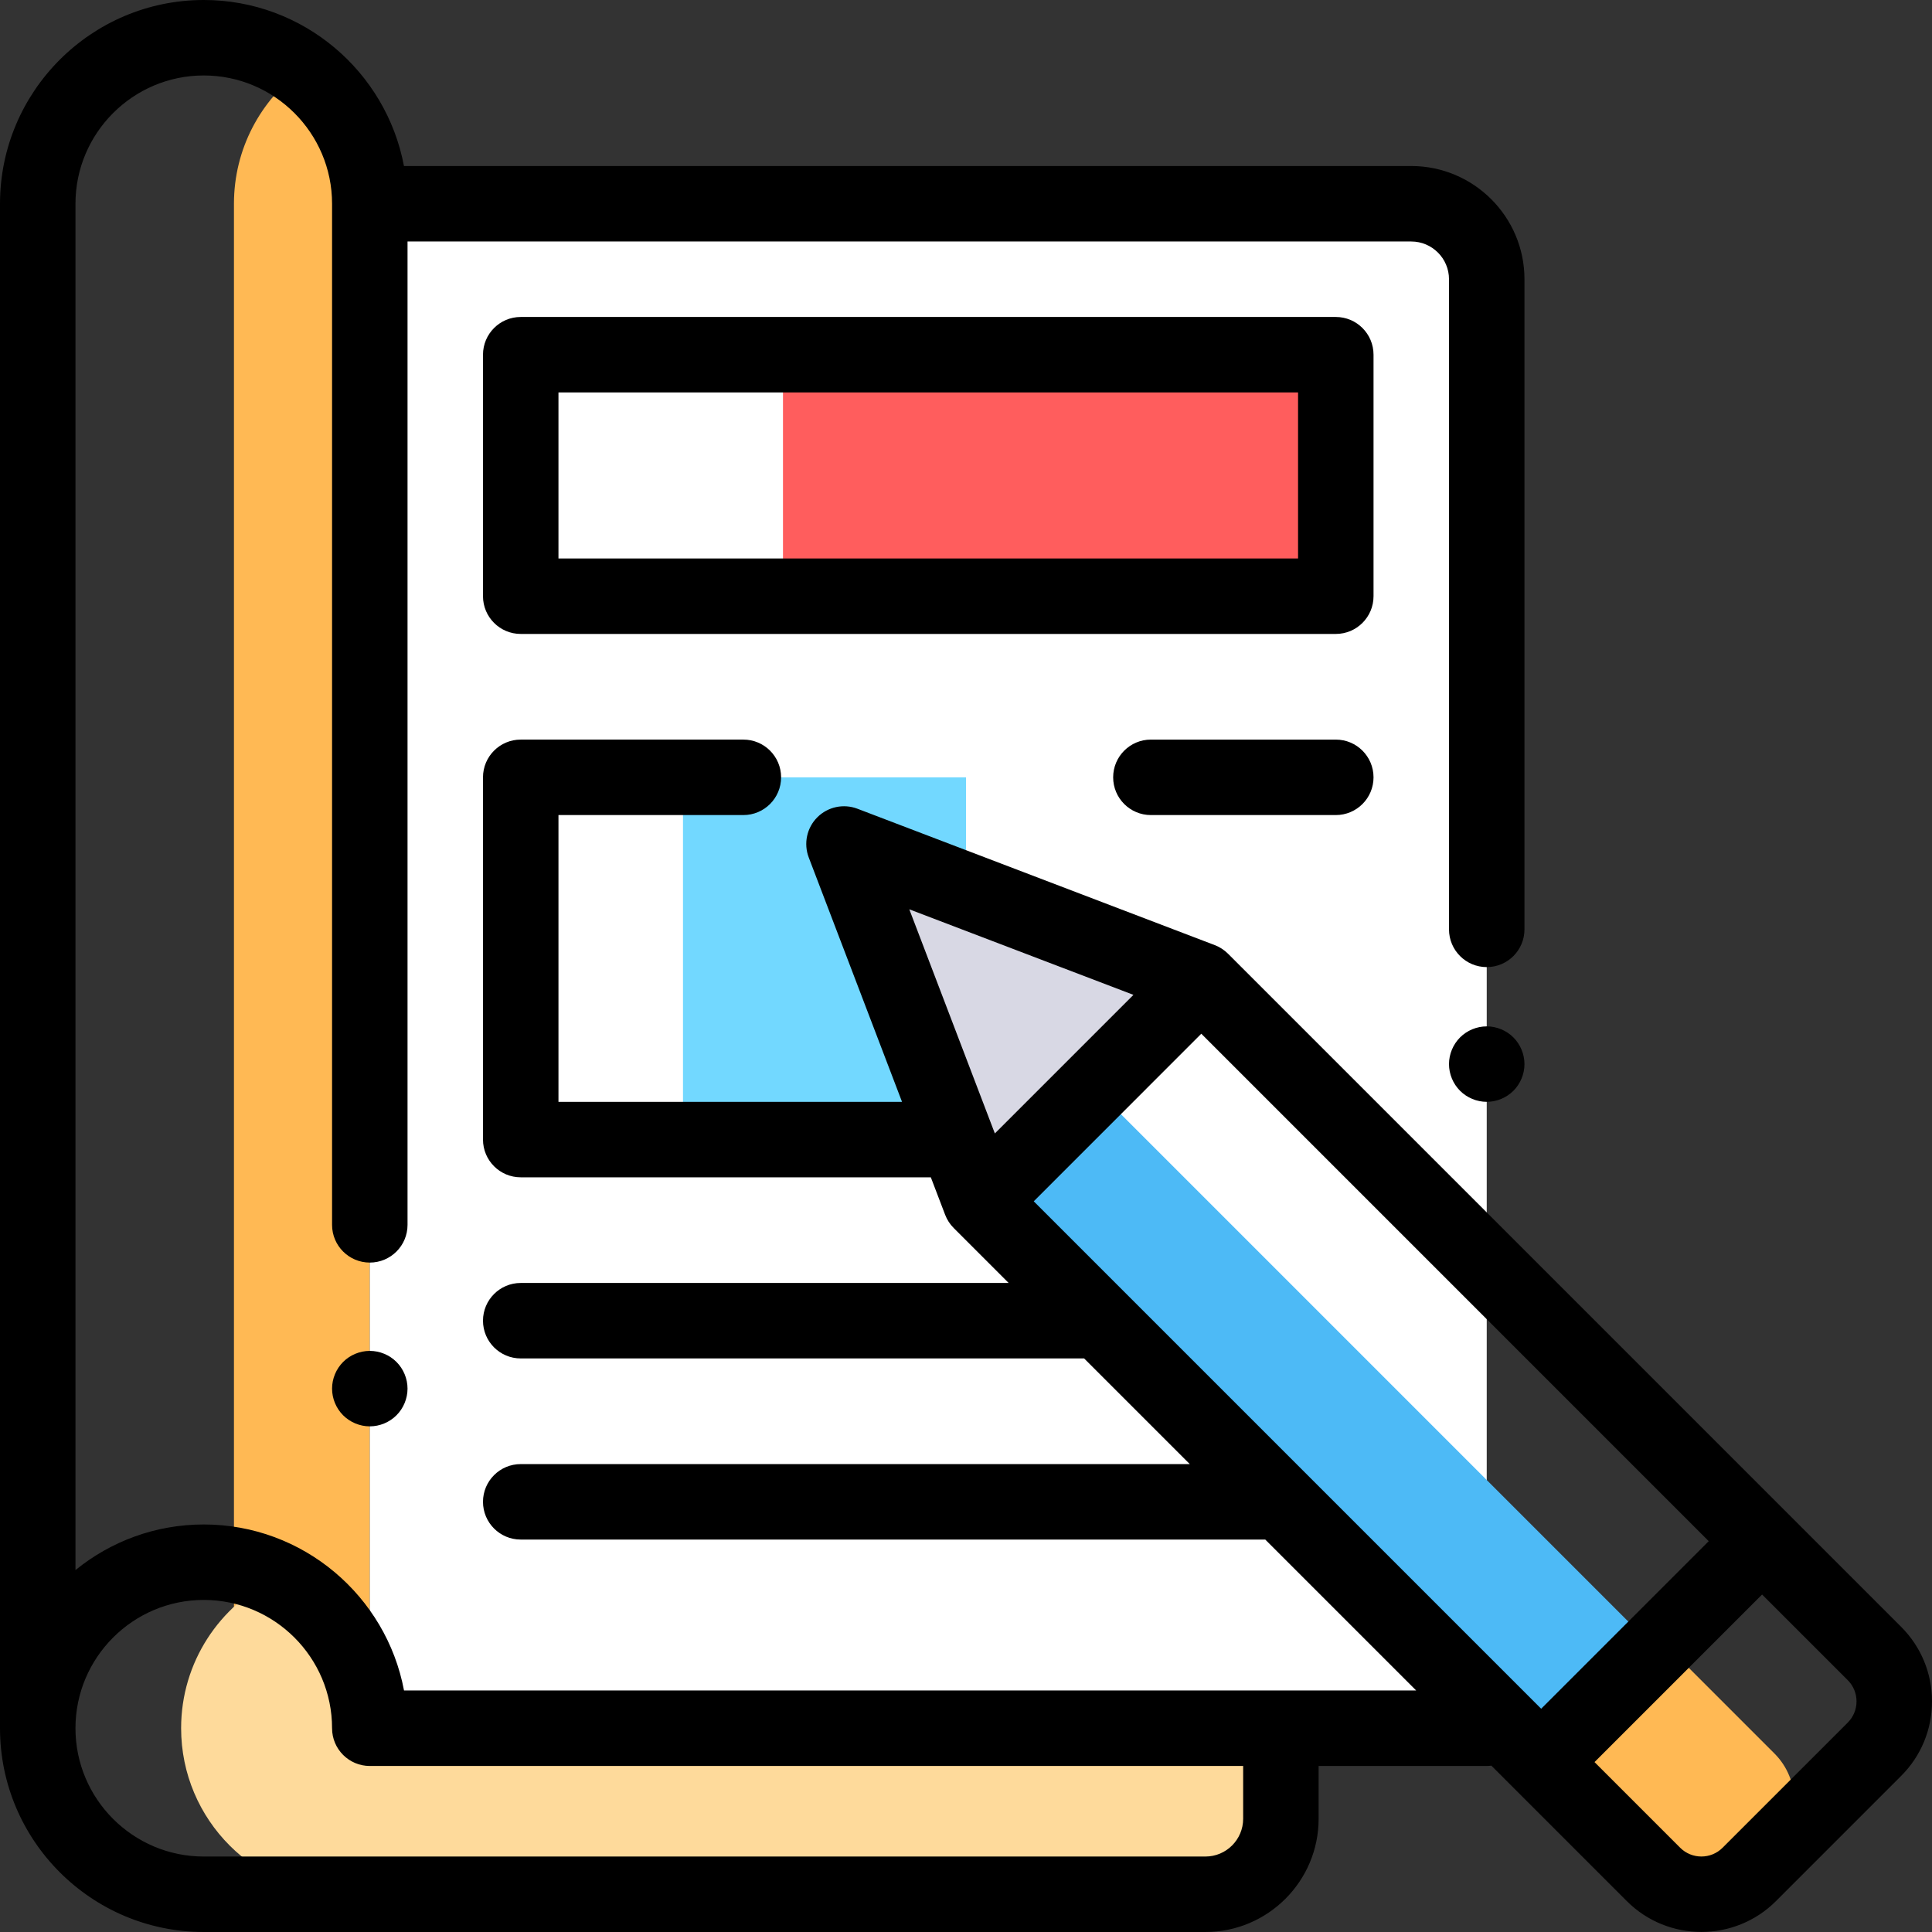 <svg height="512pt" viewBox="0 0 512.001 512" width="512pt" xmlns="http://www.w3.org/2000/svg"><rect x="0" y="0" width="512.001" height="512" fill="#333333" stroke="none"/><path d="m80 18.508c-10.914 8.008-18 20.922-18 35.492v403.996h36v-403.996c0-14.57-7.09-27.484-18-35.492zm0 0" fill="#ffb954"/><path d="m98 54h276c11.043 0 20 8.953 20 20v384h-296" fill="#fff"/><path d="m339.449 482v-24h-241.449c0-17.496-10.211-32.605-25-39.695-14.789 7.09-25 22.199-25 39.691 0 24.301 19.699 44 44 44h227.449c11.047.004 20-8.953 20-19.996zm0 0" fill="#feda9b"/><path d="m138 94h216v64h-216zm0 0" fill="#fff"/><path d="m181 206h75v96h-75zm0 0" fill="#72d8ff"/><path d="m207.5 94h146.5v64h-146.5zm0 0" fill="#ff5d5d"/><path d="m463.582 496.742 4.773-4.777c7.012-7.012 7.012-18.379 0-25.391l-178.379-178.383-30.168 30.164 178.383 178.383c7.012 7.012 18.379 7.012 25.391.004zm0 0" fill="#4dbaf6"/><path d="m463.582 496.742 6.66-6.664c7.012-7.012 7.012-18.379 0-25.387l-29.766-29.77-32.051 32.051 29.766 29.766c7.012 7.012 18.379 7.012 25.391.004zm0 0" fill="#ffb954"/><path d="m223.668 223.668 94.691 36.141-58.551 58.551zm0 0" fill="#d8d8e4"/><path d="m98 358c-2.629 0-5.211 1.066-7.07 2.93-1.859 1.859-2.93 4.438-2.93 7.07 0 2.629 1.07 5.211 2.93 7.066 1.859 1.863 4.441 2.934 7.07 2.934s5.211-1.07 7.07-2.934c1.859-1.855 2.93-4.438 2.93-7.066 0-2.633-1.07-5.211-2.93-7.07-1.859-1.859-4.441-2.93-7.07-2.93zm0 0"/><path d="m394 272c-2.633 0-5.211 1.07-7.07 2.93-1.859 1.859-2.93 4.441-2.93 7.07s1.07 5.211 2.93 7.07c1.859 1.859 4.438 2.93 7.07 2.93 2.629 0 5.207-1.07 7.07-2.93 1.859-1.859 2.93-4.441 2.93-7.07s-1.07-5.211-2.93-7.07c-1.863-1.859-4.441-2.93-7.07-2.93zm0 0"/><path d="m364 94c0-5.523-4.477-10-10-10h-216c-5.523 0-10 4.477-10 10v64c0 5.523 4.477 10 10 10h216c5.523 0 10-4.477 10-10zm-20 54h-196v-44h196zm0 0"/><path d="m354 196h-49c-5.523 0-10 4.477-10 10s4.477 10 10 10h49c5.523 0 10-4.477 10-10s-4.477-10-10-10zm0 0"/><path d="m503.812 431.117-178.383-178.383c-.996-.992-2.188-1.77-3.504-2.27l-94.691-36.141c-3.684-1.406-7.848-.516-10.637 2.27-2.789 2.789-3.676 6.953-2.273 10.641l24.723 64.766h-91.047v-76h49c5.523 0 10-4.477 10-10s-4.477-10-10-10h-59c-5.523 0-10 4.477-10 10v96c0 5.52 4.477 10 10 10h108.68l3.789 9.922c.5 1.316 1.273 2.512 2.27 3.508l14.57 14.57h-129.309c-5.523 0-10 4.477-10 10 0 5.52 4.477 10 10 10h149.309l28 28h-177.309c-5.523 0-10 4.477-10 10 0 5.52 4.477 10 10 10h197.309l40 40h-268.238c-4.703-25.016-26.711-44-53.07-44-12.879 0-24.711 4.535-34 12.086v-362.086c0-18.746 15.25-34 34-34 18.746 0 34 15.254 34 34v270.598c0 5.523 4.477 10 10 10s10-4.477 10-10v-260.598h266c5.512 0 10 4.484 10 10v172.293c0 5.523 4.477 10 10 10 5.52 0 10-4.477 10-10v-172.293c0-16.543-13.461-30-30-30h-266.945c-4.703-25.012-26.695-44-53.055-44-29.777 0-54 24.223-54 54v404c0 29.773 24.223 54 54 54h265.449c16.543 0 30-13.461 30-30v-14h44.551c.414 0 .82-.035 1.223-.086l35.898 35.898c5.449 5.449 12.605 8.172 19.766 8.172 7.156 0 14.316-2.723 19.766-8.172l33.16-33.164c5.281-5.277 8.188-12.297 8.188-19.766 0-7.465-2.906-14.484-8.188-19.766zm-174.363 50.883c0 5.512-4.484 10-10 10h-265.449c-18.75 0-34-15.254-34-34 0-18.75 15.25-34 34-34 18.746 0 34 15.25 34 34 0 5.52 4.477 10 10 10h231.449zm-55.496-163.641 44.406-44.41 134.473 134.477-44.406 44.406zm26.422-54.711-36.727 36.727-22.672-59.398zm189.297 192.859-33.164 33.16c-3.098 3.105-8.145 3.105-11.246 0l-22.695-22.695 44.406-44.406 22.699 22.695c1.5 1.504 2.328 3.5 2.328 5.621 0 2.125-.828 4.121-2.328 5.625zm0 0"/></svg>